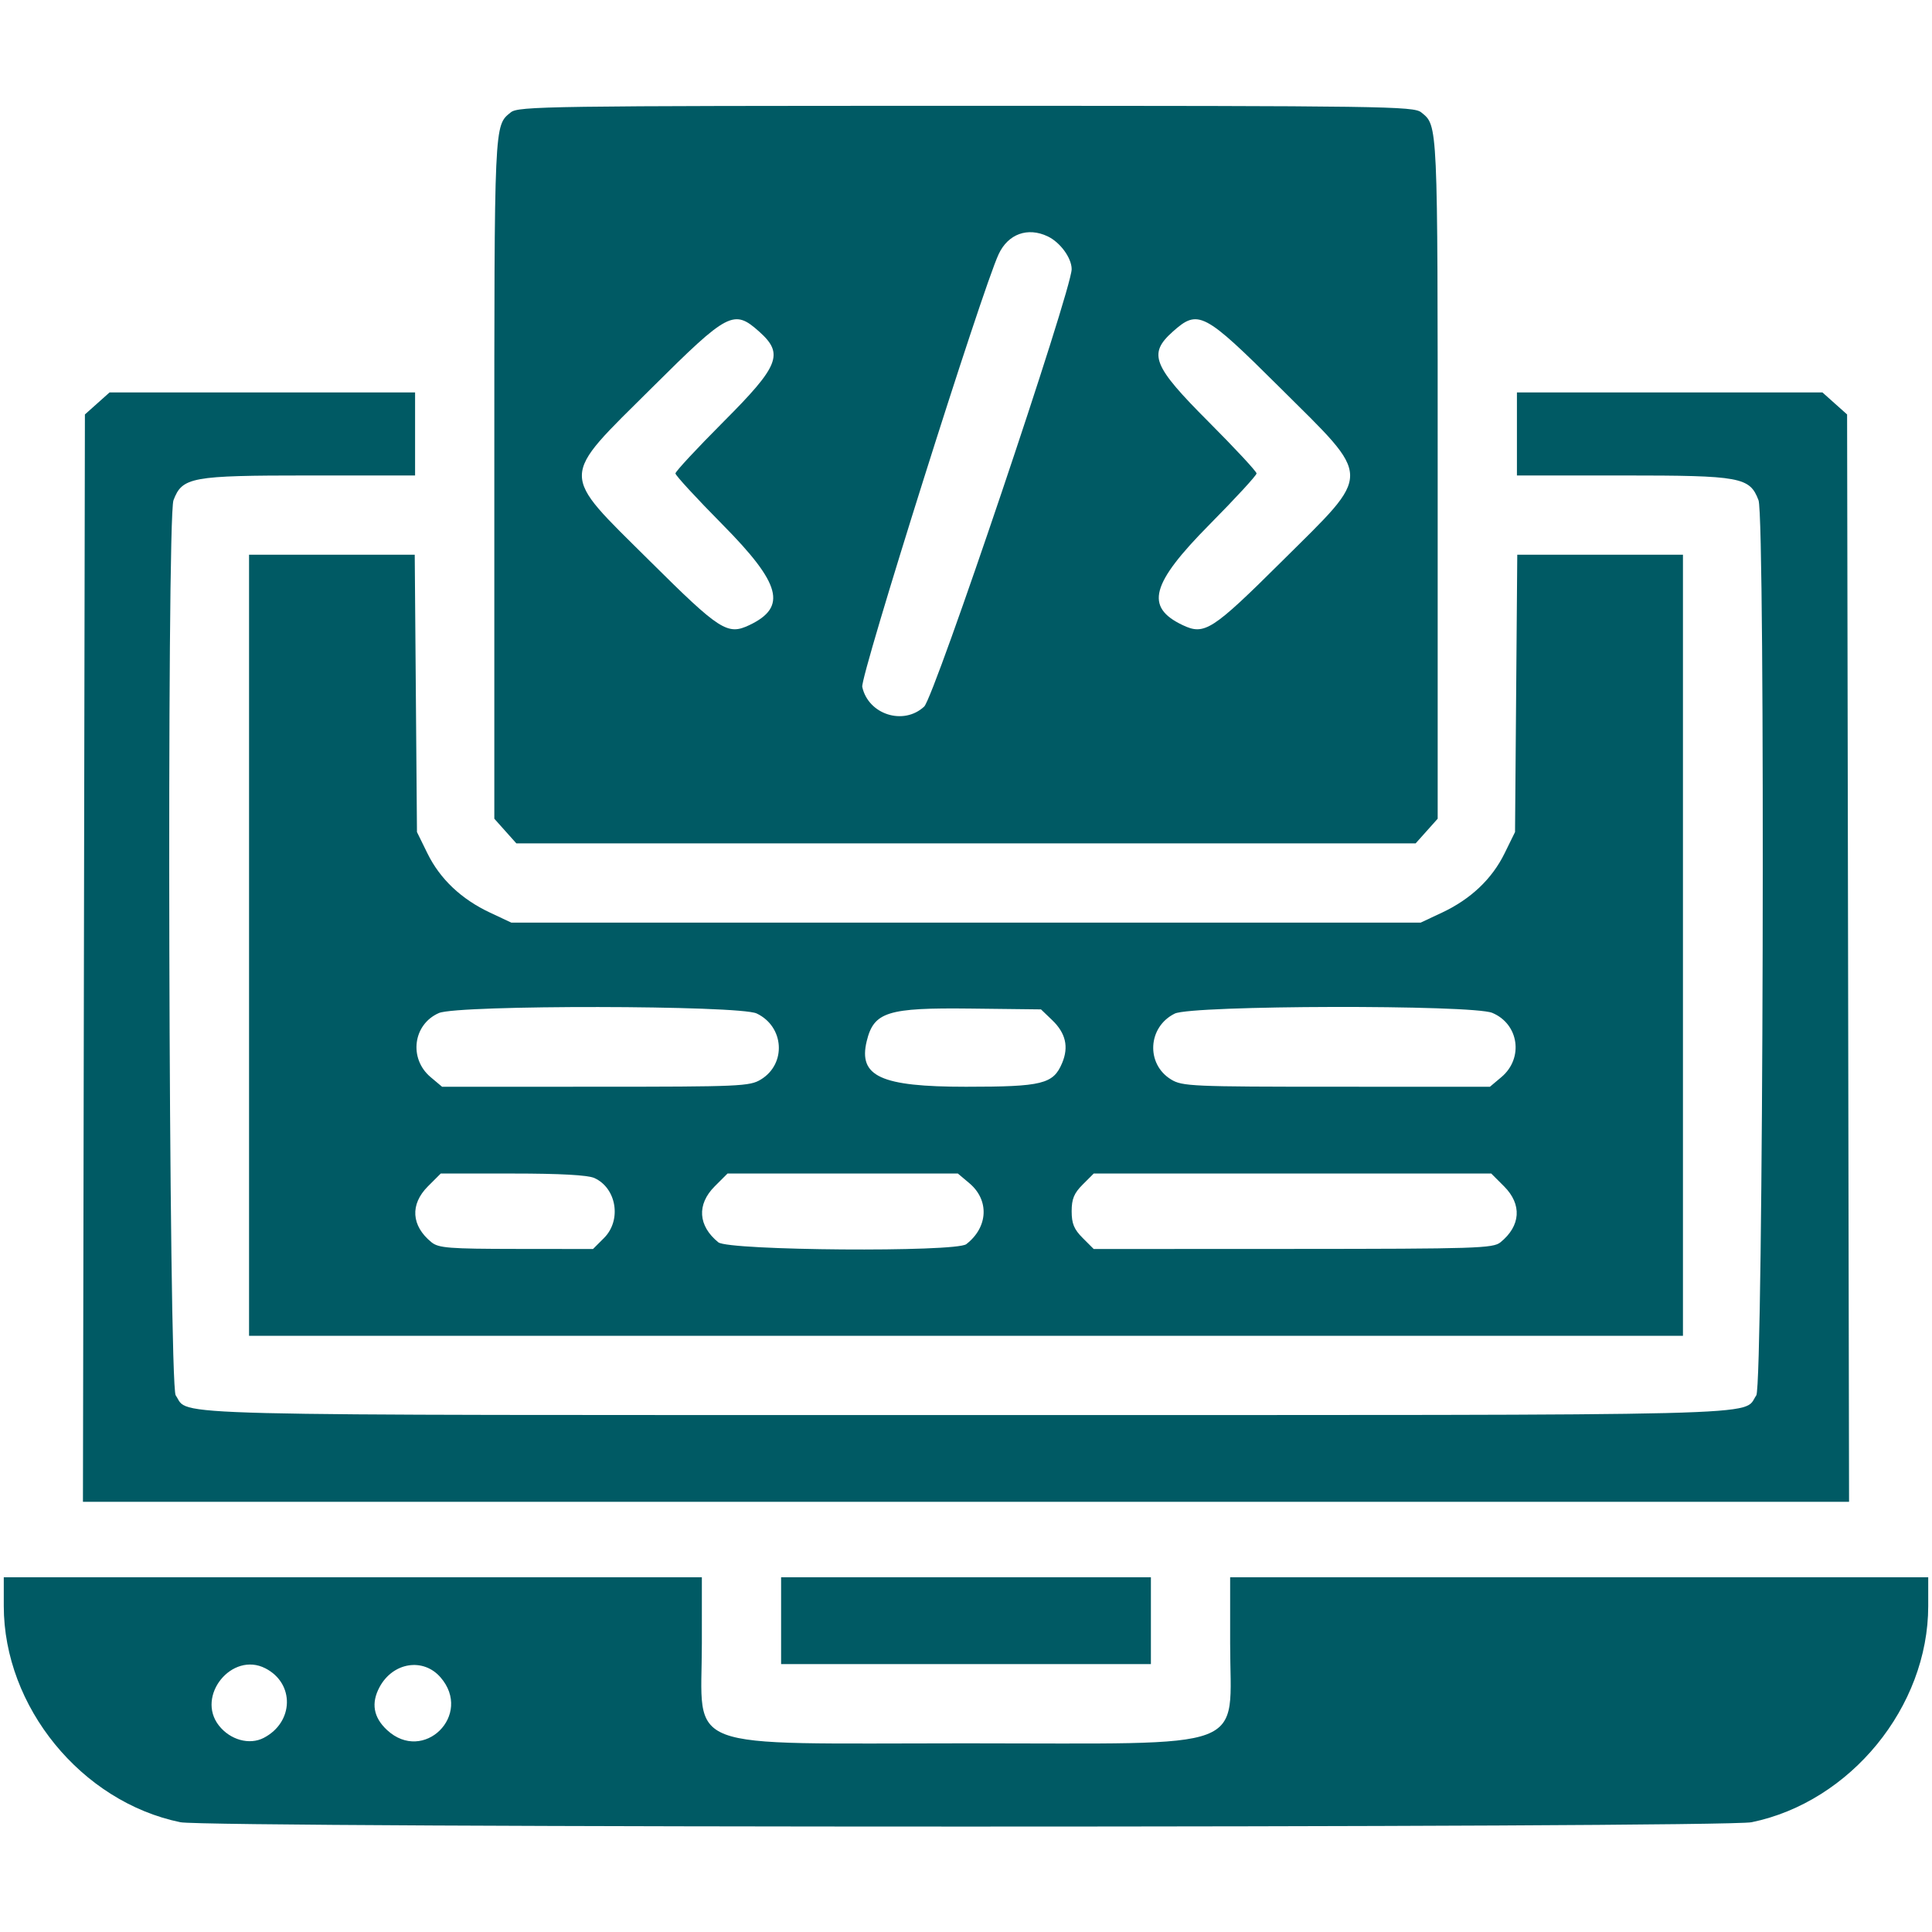 <svg id="svg" version="1.1" xmlns="http://www.w3.org/2000/svg" xmlns:xlink="http://www.w3.org/1999/xlink" width="400"
     height="400" viewBox="0, 0, 400,400">
    <g id="svgg">
        <path id="path0"
              d="M105.755 23.260 C 102.289 26.067,102.344 24.859,102.344 98.764 L 102.344 169.507 104.623 172.058 L 106.903 174.609 200.000 174.609 L 293.097 174.609 295.377 172.058 L 297.656 169.507 297.656 98.764 C 297.656 24.859,297.711 26.067,294.245 23.260 C 292.687 21.998,286.552 21.910,200.000 21.910 C 113.448 21.910,107.313 21.998,105.755 23.260 M216.909 48.933 C 219.503 50.165,221.875 53.409,221.875 55.726 C 221.875 60.029,193.458 144.315,191.341 146.289 C 187.077 150.266,179.781 147.948,178.522 142.216 C 178.056 140.095,203.301 60.008,206.767 52.610 C 208.723 48.436,212.769 46.969,216.909 48.933 M157.196 68.670 C 162.338 73.264,161.361 75.722,149.787 87.322 C 144.318 92.803,139.844 97.617,139.844 98.021 C 139.844 98.424,144.210 103.167,149.546 108.560 C 161.715 120.858,163.012 125.671,155.169 129.411 C 150.619 131.580,149.067 130.583,134.542 116.153 C 115.713 97.448,115.686 99.462,135.038 80.217 C 150.771 64.572,151.933 63.967,157.196 68.670 M264.962 80.217 C 284.314 99.462,284.287 97.448,265.458 116.153 C 250.933 130.583,249.381 131.580,244.831 129.411 C 236.988 125.671,238.285 120.858,250.454 108.560 C 255.790 103.167,260.156 98.424,260.156 98.021 C 260.156 97.617,255.682 92.803,250.213 87.322 C 238.639 75.722,237.662 73.264,242.804 68.670 C 248.067 63.967,249.229 64.572,264.962 80.217 M20.130 83.530 L 17.578 85.809 17.375 198.373 L 17.172 310.938 200.000 310.938 L 382.828 310.937 382.625 198.373 L 382.422 85.809 379.870 83.530 L 377.319 81.250 345.691 81.250 L 314.063 81.250 314.063 89.844 L 314.063 98.438 336.133 98.440 C 360.426 98.444,362.262 98.780,364.082 103.567 C 365.522 107.354,365.079 286.817,363.624 288.893 C 360.583 293.236,371.302 292.969,200.000 292.969 C 28.698 292.969,39.417 293.236,36.376 288.893 C 34.921 286.817,34.478 107.354,35.918 103.567 C 37.738 98.780,39.574 98.444,63.867 98.440 L 85.938 98.438 85.938 89.844 L 85.938 81.250 54.309 81.250 L 22.681 81.250 20.130 83.530 M51.563 195.703 L 51.563 276.563 200.000 276.563 L 348.438 276.563 348.438 195.703 L 348.438 114.844 331.286 114.844 L 314.134 114.844 313.903 143.555 L 313.672 172.266 311.500 176.688 C 308.896 181.991,304.483 186.166,298.531 188.957 L 294.141 191.016 200.000 191.016 L 105.859 191.016 101.469 188.957 C 95.517 186.166,91.104 181.991,88.500 176.688 L 86.328 172.266 86.097 143.555 L 85.866 114.844 68.714 114.844 L 51.563 114.844 51.563 195.703 M156.657 209.826 C 162.368 212.536,162.864 220.247,157.537 223.495 C 155.219 224.908,153.252 224.994,123.302 224.997 L 91.526 225.000 89.149 223.000 C 84.591 219.164,85.512 212.068,90.871 209.737 C 94.801 208.028,153.034 208.106,156.657 209.826 M217.842 211.205 C 220.640 213.888,221.305 216.733,219.912 220.065 C 218.082 224.445,215.843 225.000,200.000 225.000 C 182.340 225.000,177.670 222.854,179.446 215.553 C 180.918 209.499,183.739 208.614,200.927 208.814 L 215.526 208.984 217.842 211.205 M308.958 209.704 C 314.480 212.012,315.489 219.097,310.851 223.000 L 308.474 225.000 276.698 224.997 C 246.748 224.994,244.781 224.908,242.463 223.495 C 237.203 220.288,237.629 212.611,243.220 209.854 C 246.750 208.113,304.833 207.981,308.958 209.704 M123.069 243.902 C 127.667 245.997,128.732 252.638,125.060 256.310 L 122.776 258.594 106.896 258.576 C 93.030 258.561,90.804 258.388,89.349 257.209 C 85.143 253.802,84.853 249.365,88.594 245.625 L 91.250 242.969 106.135 242.969 C 116.012 242.969,121.709 243.283,123.069 243.902 M200.695 244.969 C 204.870 248.482,204.588 254.090,200.059 257.592 C 197.872 259.283,150.852 258.932,148.724 257.209 C 144.518 253.802,144.228 249.365,147.969 245.625 L 150.625 242.969 174.471 242.969 L 198.318 242.969 200.695 244.969 M311.406 245.625 C 315.147 249.365,314.857 253.802,310.651 257.209 C 309.120 258.450,305.637 258.560,267.713 258.576 L 226.442 258.594 224.159 256.310 C 222.368 254.519,221.875 253.326,221.875 250.781 C 221.875 248.236,222.368 247.043,224.159 245.252 L 226.442 242.969 267.596 242.969 L 308.750 242.969 311.406 245.625 M0.781 332.504 C 0.781 353.370,16.861 373.060,37.343 377.273 C 43.182 378.474,356.818 378.474,362.657 377.273 C 383.139 373.060,399.219 353.370,399.219 332.504 L 399.219 326.563 326.953 326.563 L 254.688 326.563 254.688 340.273 C 254.687 362.909,259.906 360.938,200.000 360.938 C 140.094 360.938,145.312 362.909,145.312 340.273 L 145.313 326.563 73.047 326.563 L 0.781 326.563 0.781 332.504 M161.719 335.547 L 161.719 344.531 200.000 344.531 L 238.281 344.531 238.281 335.547 L 238.281 326.563 200.000 326.563 L 161.719 326.563 161.719 335.547 M54.934 345.404 C 61.042 348.527,60.851 356.579,54.592 359.815 C 51.650 361.337,47.668 360.239,45.325 357.260 C 40.511 351.140,48.025 341.870,54.934 345.404 M91.205 347.276 C 97.964 355.055,87.691 365.190,80.141 358.193 C 77.308 355.568,76.794 352.615,78.589 349.284 C 81.356 344.150,87.623 343.153,91.205 347.276 "
              stroke="none" fill="#005A64" fill-rule="evenodd"></path>
    </g>
</svg>